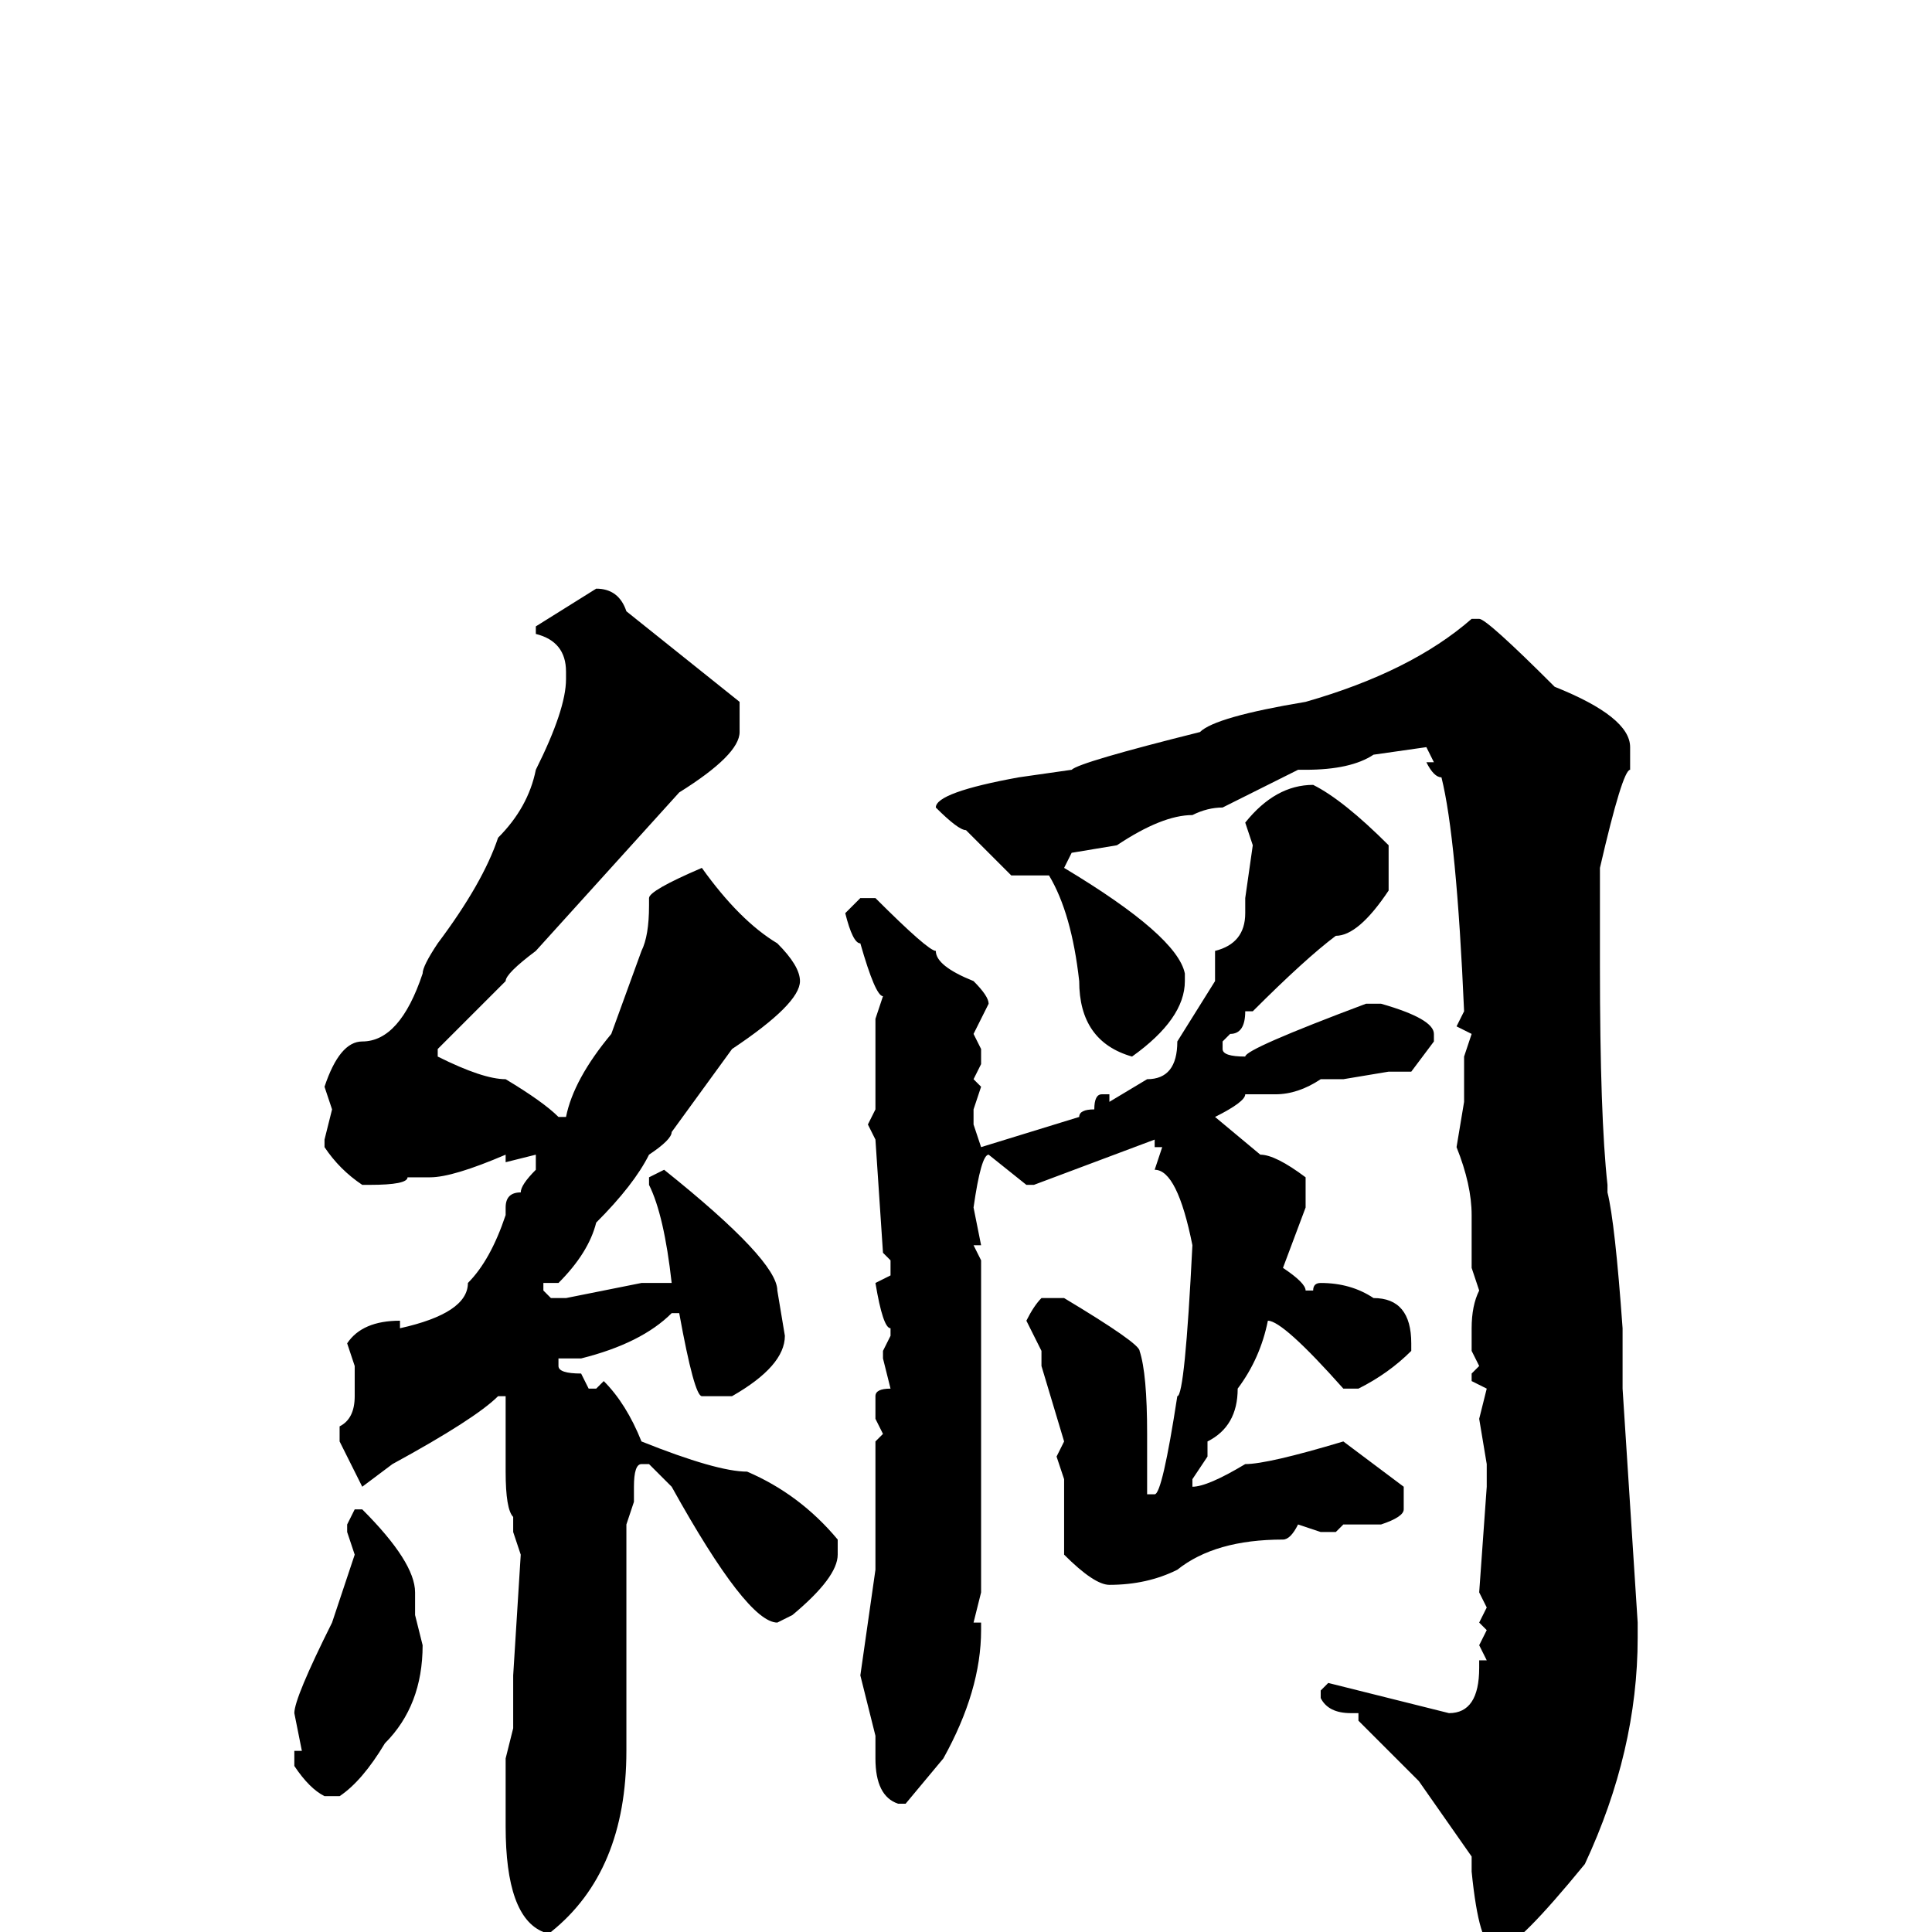 <svg xmlns="http://www.w3.org/2000/svg" viewBox="0 -256 256 256">
	<path fill="#000000" d="M79 -178Q82 -178 83 -175L98 -163V-159Q98 -156 90 -151L71 -130Q67 -127 67 -126L58 -117V-116Q64 -113 67 -113Q72 -110 74 -108H75Q76 -113 81 -119L85 -130Q86 -132 86 -136V-137Q86 -138 93 -141Q98 -134 103 -131Q106 -128 106 -126Q106 -123 97 -117L89 -106Q89 -105 86 -103Q84 -99 79 -94Q78 -90 74 -86H73H72V-85L73 -84H75L85 -86H87H89Q88 -95 86 -99V-100L88 -101Q103 -89 103 -85L104 -79Q104 -75 97 -71H93Q92 -71 90 -82H89Q85 -78 77 -76H74V-75Q74 -74 77 -74L78 -72H79L80 -73Q83 -70 85 -65Q95 -61 99 -61Q106 -58 111 -52V-50Q111 -47 105 -42L103 -41Q99 -41 89 -59L86 -62H85Q84 -62 84 -59V-57L83 -54V-24Q83 -8 73 0H72Q67 -2 67 -14V-23L68 -27V-28V-29V-34L69 -50L68 -53V-55Q67 -56 67 -61V-63V-66V-69V-71H66Q63 -68 52 -62L48 -59L45 -65V-67Q47 -68 47 -71V-75L46 -78Q48 -81 53 -81V-80Q62 -82 62 -86Q65 -89 67 -95V-96Q67 -98 69 -98Q69 -99 71 -101V-103L67 -102V-103Q60 -100 57 -100H54Q54 -99 49 -99H48Q45 -101 43 -104V-105L44 -109L43 -112Q45 -118 48 -118Q53 -118 56 -127Q56 -128 58 -131Q64 -139 66 -145Q70 -149 71 -154Q75 -162 75 -166V-167Q75 -171 71 -172V-173ZM195 -174H196Q197 -174 206 -165Q216 -161 216 -157V-154Q215 -154 212 -141V-133V-131V-128Q212 -108 213 -99V-98Q214 -94 215 -80V-72L217 -41V-39Q217 -24 210 -9Q201 2 199 2H198Q196 2 195 -8V-10L188 -20L180 -28V-29H179Q176 -29 175 -31V-32L176 -33L192 -29Q196 -29 196 -35V-36H197L196 -38L197 -40L196 -41L197 -43L196 -45L197 -59V-61V-62L196 -68L197 -72L195 -73V-74L196 -75L195 -77V-80Q195 -83 196 -85L195 -88V-95Q195 -99 193 -104L194 -110V-113H195H194V-116L195 -119L193 -120L194 -122Q193 -145 191 -153Q190 -153 189 -155H190L189 -157L182 -156Q179 -154 173 -154H172L162 -149Q160 -149 158 -148Q154 -148 148 -144L142 -143L141 -141Q156 -132 157 -127V-126Q157 -121 150 -116Q143 -118 143 -126Q142 -135 139 -140H134L128 -146Q127 -146 124 -149Q124 -151 135 -153L142 -154Q143 -155 159 -159Q161 -161 173 -163Q187 -167 195 -174ZM174 -152Q178 -150 184 -144V-138Q180 -132 177 -132Q173 -129 166 -122H165Q165 -119 163 -119L162 -118V-117Q162 -116 165 -116Q165 -117 181 -123H182H183Q190 -121 190 -119V-118L187 -114H184L178 -113H175Q172 -111 169 -111H165Q165 -110 161 -108L167 -103Q169 -103 173 -100V-96L170 -88Q173 -86 173 -85H174Q174 -86 175 -86Q179 -86 182 -84Q187 -84 187 -78V-77Q184 -74 180 -72H178Q170 -81 168 -81Q167 -76 164 -72Q164 -67 160 -65V-63L158 -60V-59Q160 -59 165 -62Q168 -62 178 -65L186 -59V-56Q186 -55 183 -54H178L177 -53H175L172 -54Q171 -52 170 -52Q161 -52 156 -48Q152 -46 147 -46Q145 -46 141 -50V-60L140 -63L141 -65L138 -75V-77L136 -81Q137 -83 138 -84H141Q151 -78 151 -77Q152 -74 152 -66V-65V-64V-59V-58H153Q154 -58 156 -71Q157 -71 158 -91Q156 -101 153 -101L154 -104H153V-105L137 -99H136L131 -103Q130 -103 129 -96L130 -91H129L130 -89V-81V-80V-78V-65V-59V-53V-45L129 -41H130V-40Q130 -32 125 -23L120 -17H119Q116 -18 116 -23V-26L114 -34L116 -48V-50V-52V-53V-55V-58V-60V-62V-65L117 -66L116 -68V-71Q116 -72 118 -72L117 -76V-77L118 -79V-80Q117 -80 116 -86L118 -87V-89L117 -90L116 -105L115 -107L116 -109V-111V-115V-117V-121L117 -124Q116 -124 114 -131Q113 -131 112 -135L114 -137H116Q123 -130 124 -130Q124 -128 129 -126Q131 -124 131 -123L129 -119L130 -117V-115L129 -113L130 -112L129 -109V-107L130 -104L143 -108Q143 -109 145 -109Q145 -111 146 -111H147V-110L152 -113Q156 -113 156 -118L161 -126V-130Q165 -131 165 -135V-137L166 -144L165 -147Q169 -152 174 -152ZM47 -56H48Q55 -49 55 -45V-43V-42L56 -38Q56 -30 51 -25Q48 -20 45 -18H43Q41 -19 39 -22V-24H40L39 -29Q39 -31 44 -41L47 -50L46 -53V-54Z"/>
</svg>